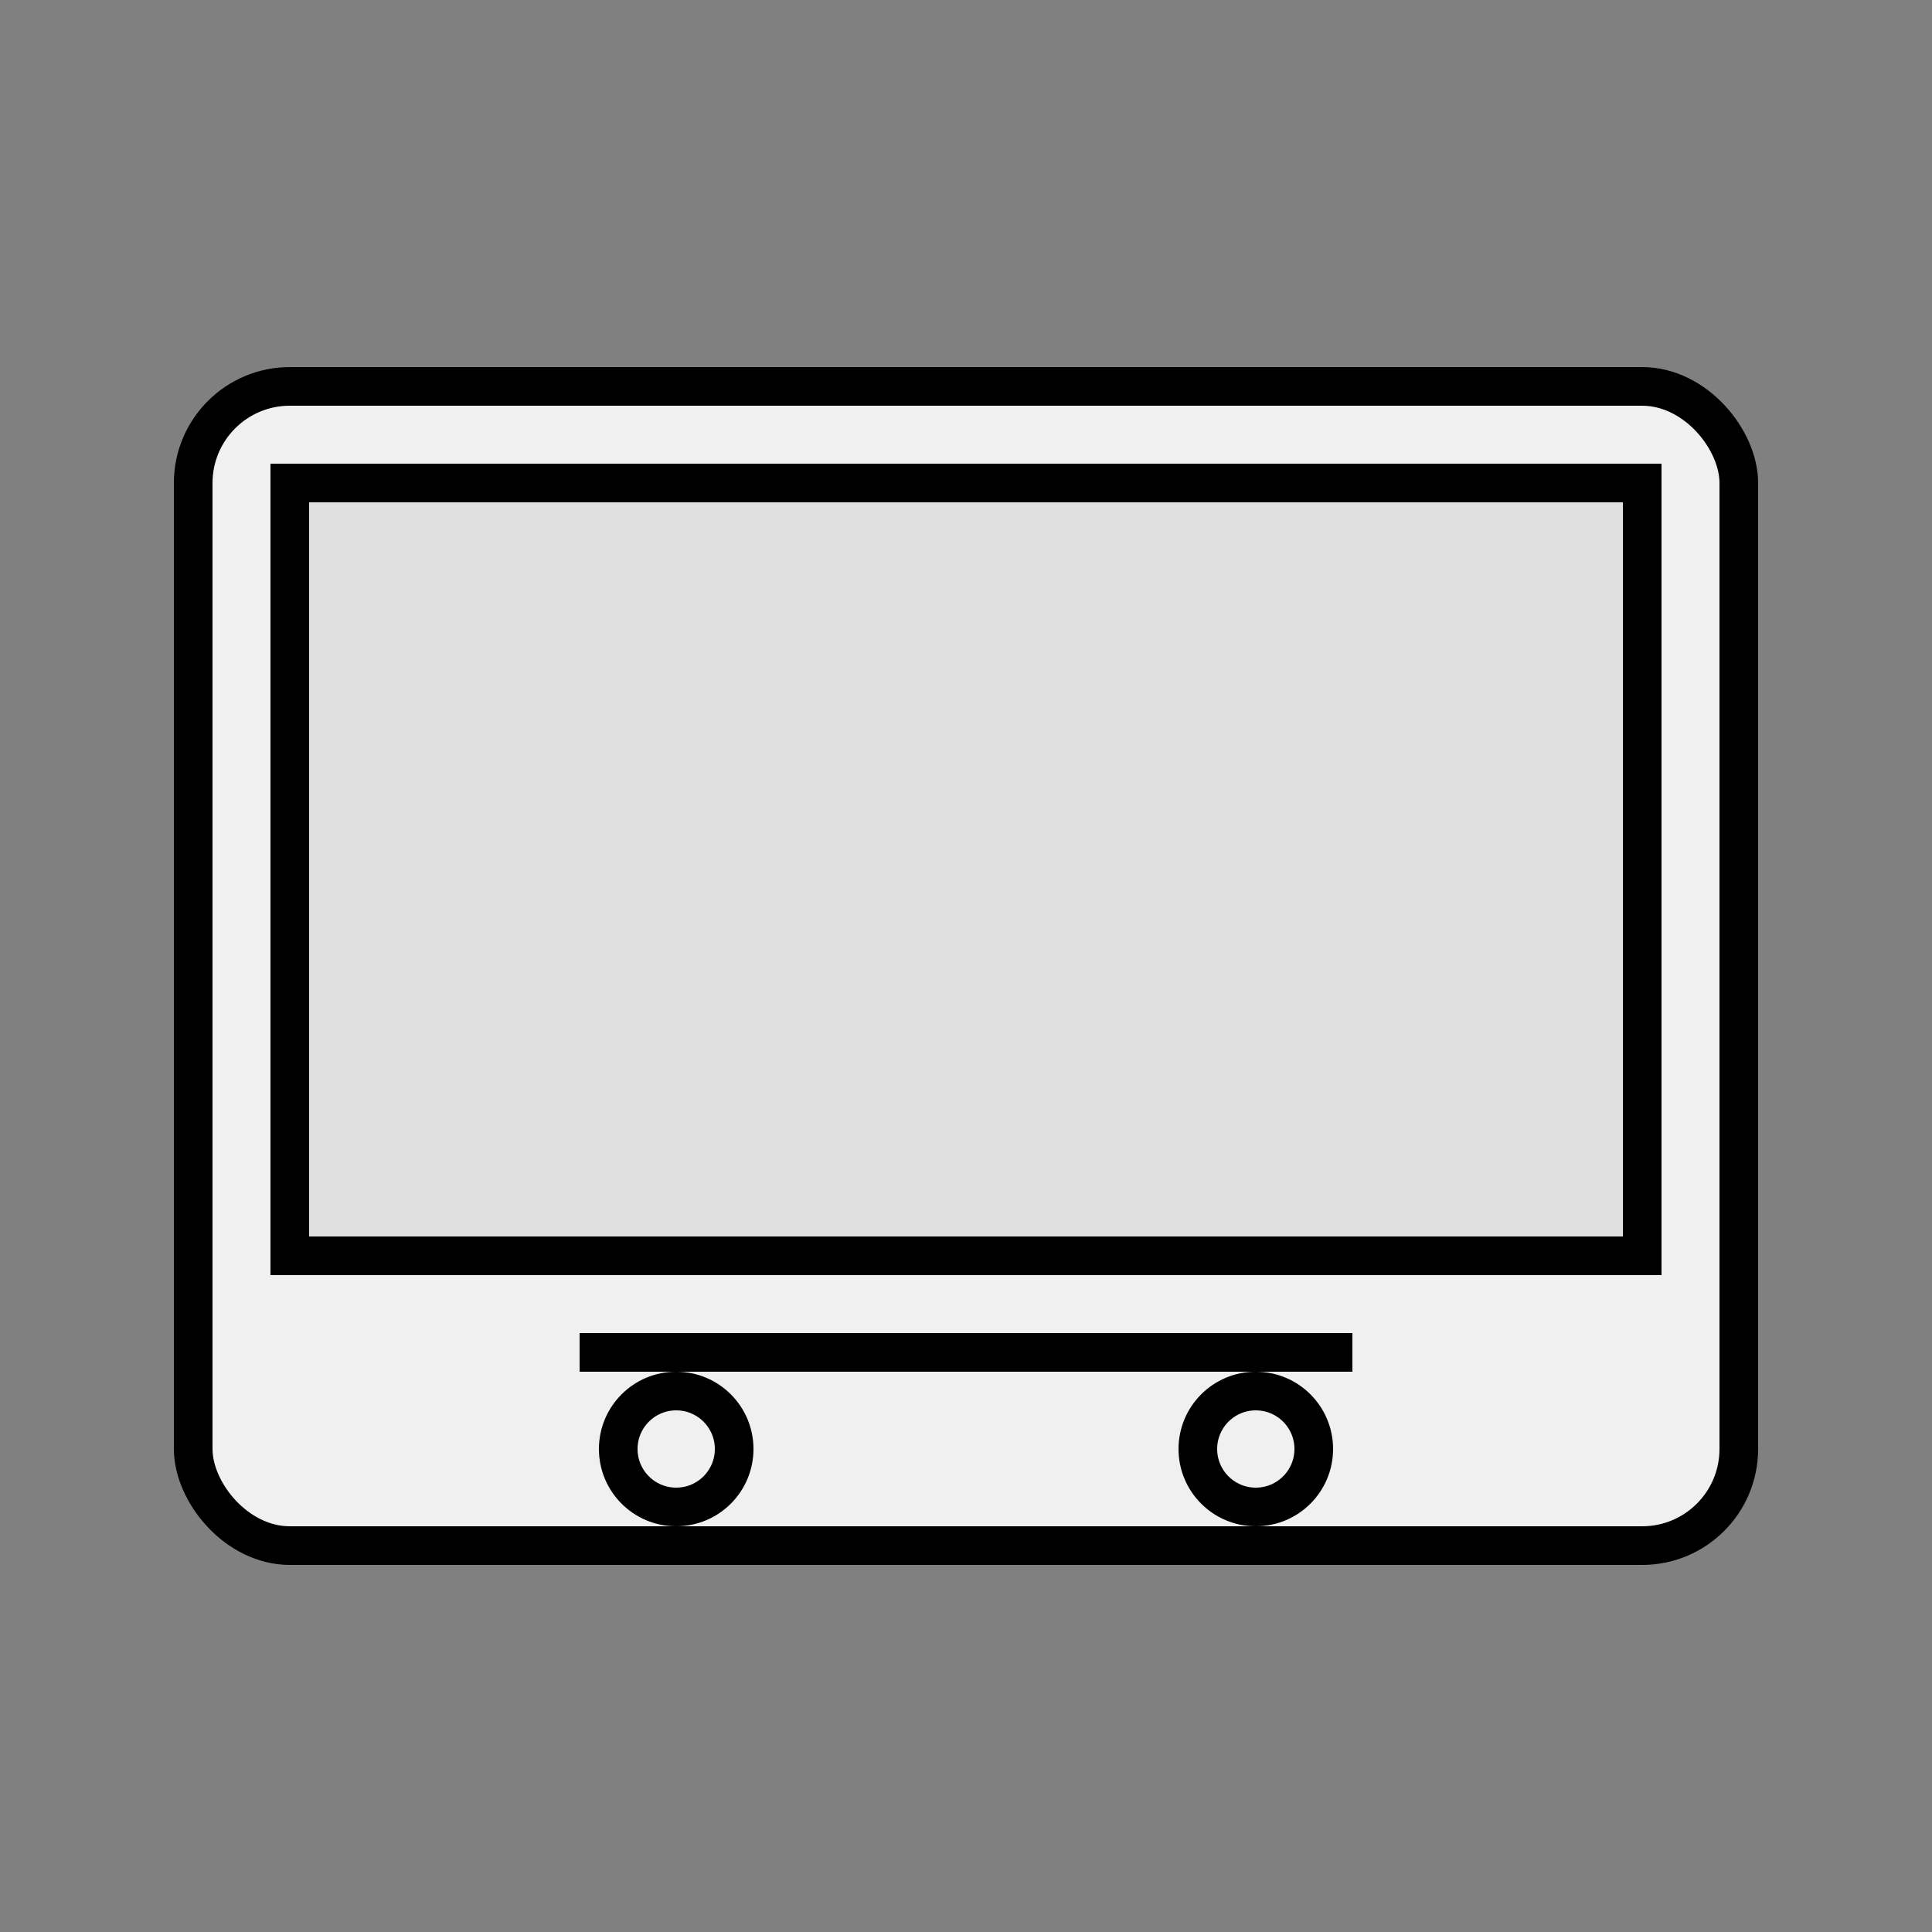 <svg width="512" height="512" viewBox="0 0 100 100" xmlns="http://www.w3.org/2000/svg" font-family="cursive" stroke="black" stroke-width="2" fill="none">
  <rect x="0" y="0" width="100" height="100" fill="#808080" stroke="none"/>
  <rect x="10" y="20" width="80" height="60" rx="5" ry="5" fill="#f0f0f0" />
  <rect x="15" y="25" width="70" height="40" fill="#e0e0e0" />
  <path d="M30,70 L70,70" />
  <circle cx="35" cy="75" r="3" />
  <circle cx="65" cy="75" r="3" />
</svg>